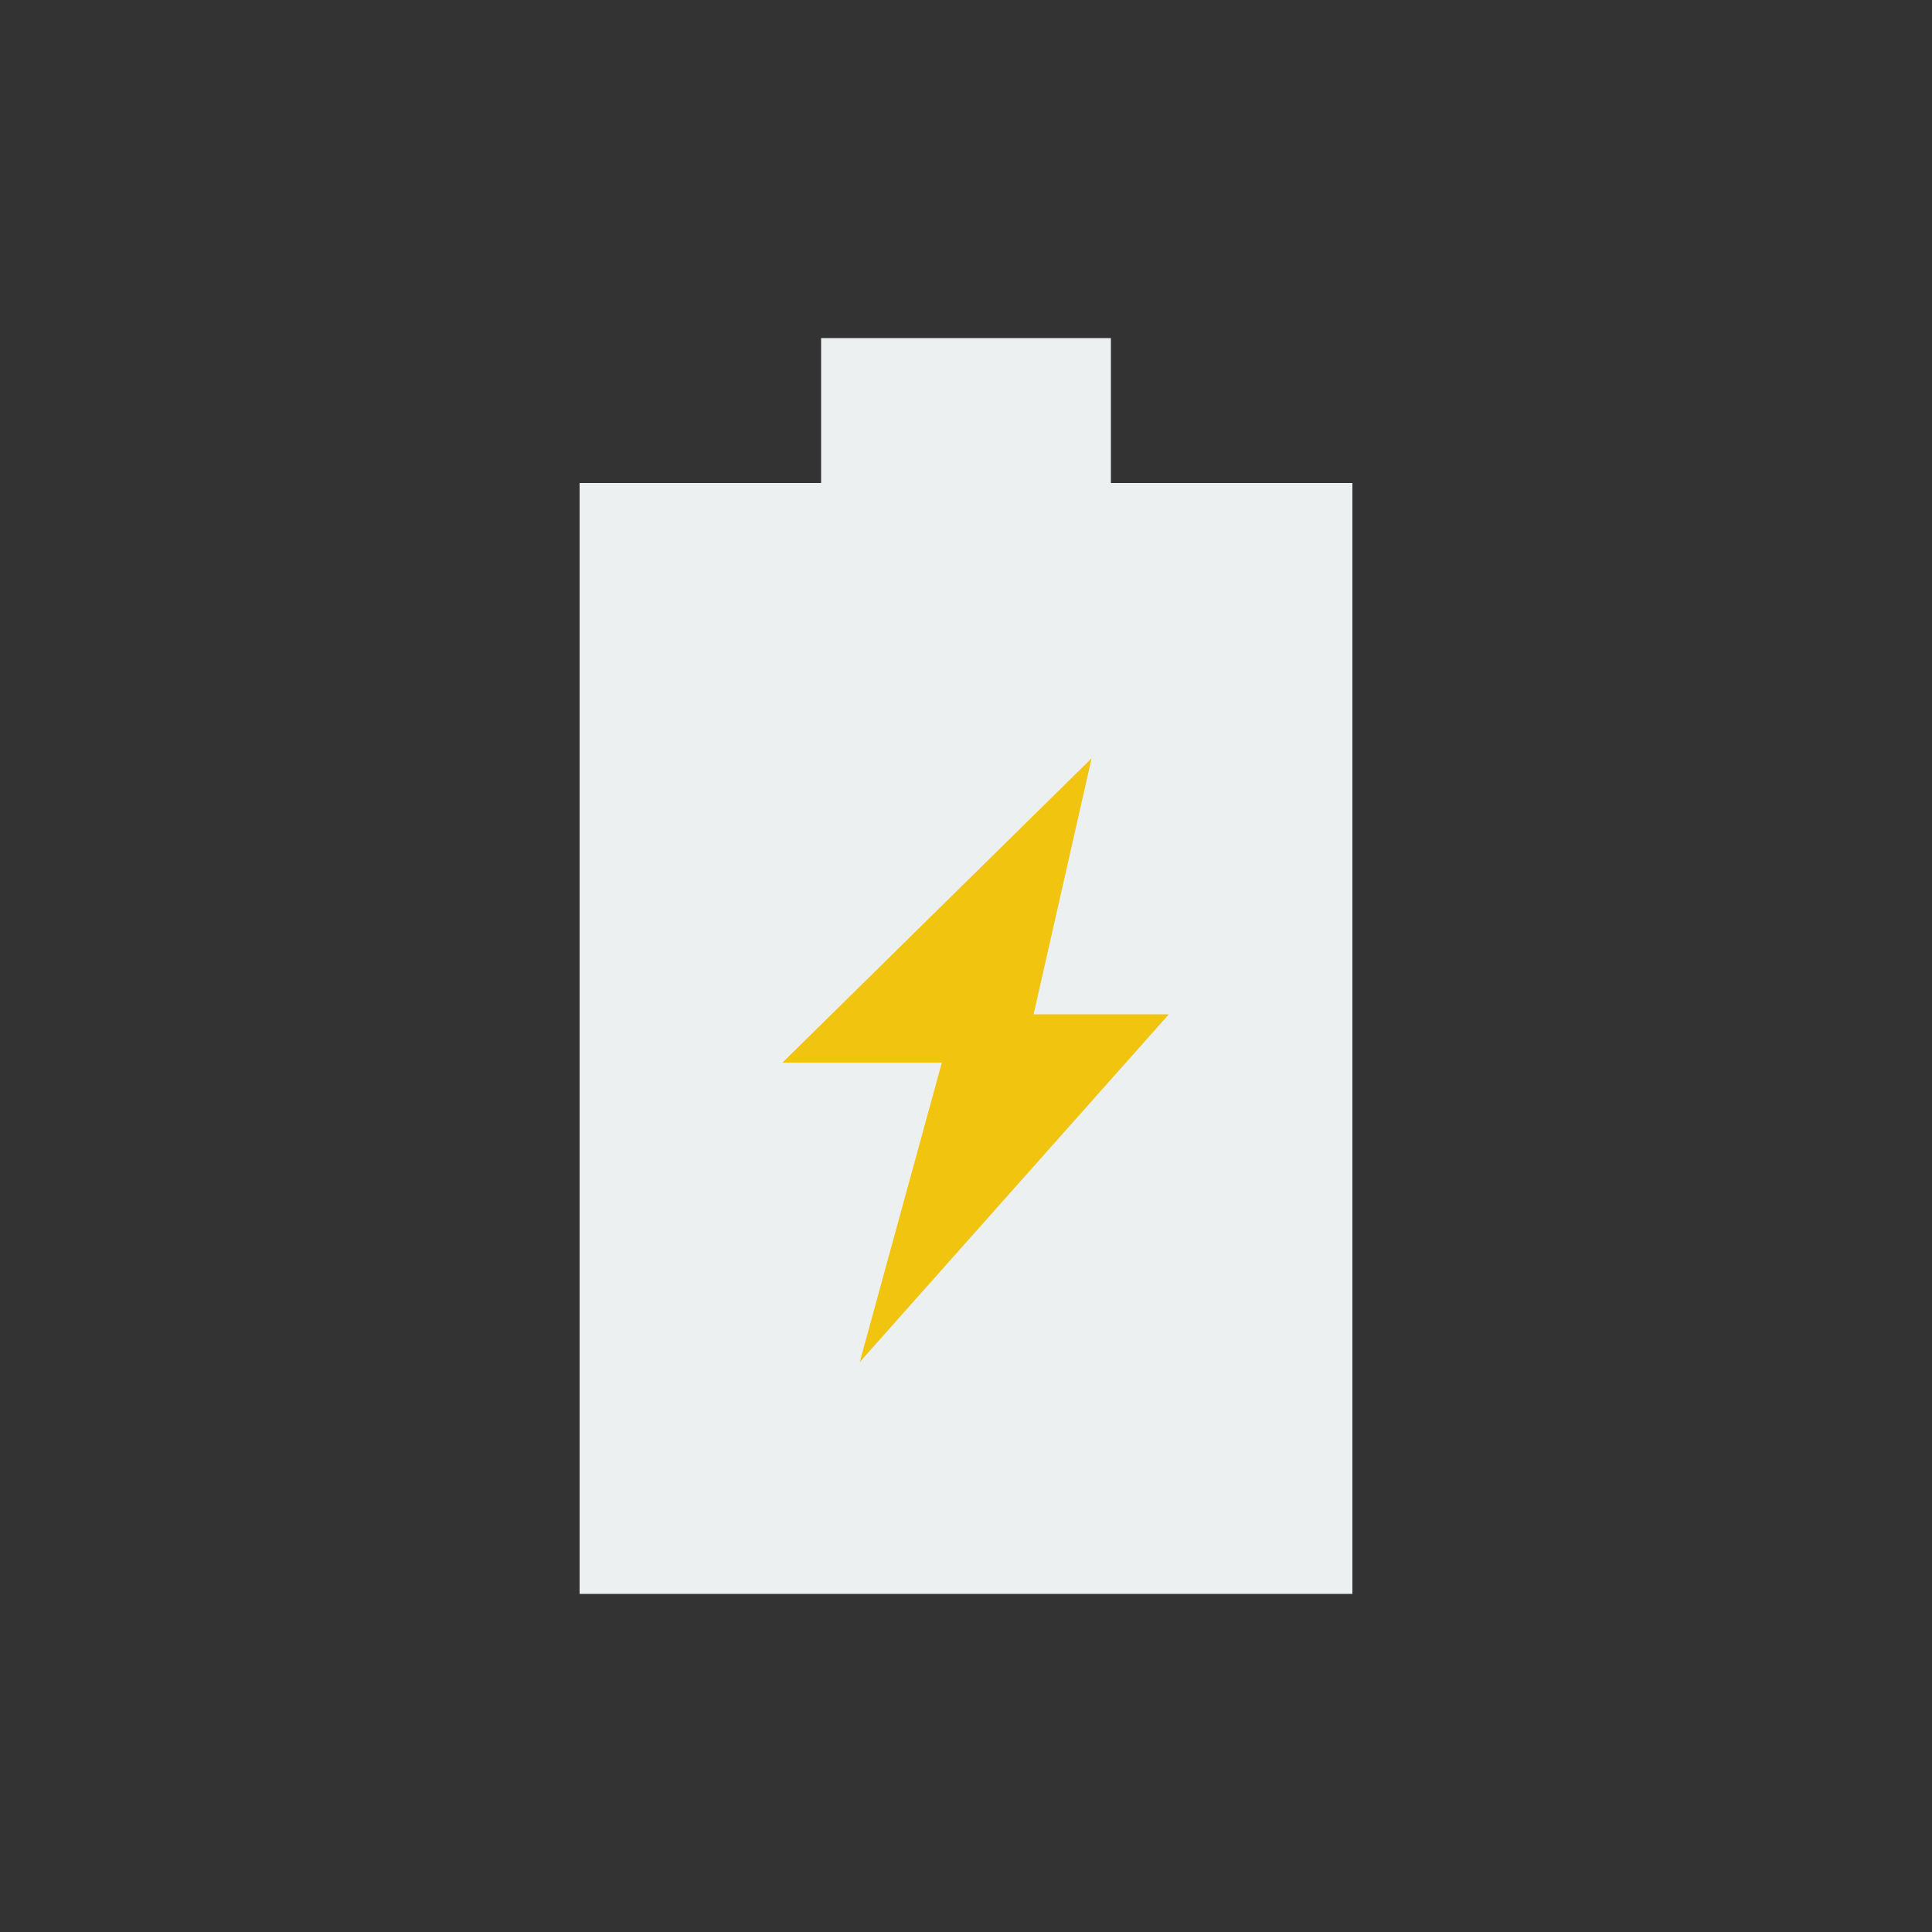<?xml version="1.0" encoding="utf-8"?>
<!-- Generator: Adobe Illustrator 18.0.0, SVG Export Plug-In . SVG Version: 6.00 Build 0)  -->
<!DOCTYPE svg PUBLIC "-//W3C//DTD SVG 1.1//EN" "http://www.w3.org/Graphics/SVG/1.1/DTD/svg11.dtd">
<svg version="1.1" xmlns="http://www.w3.org/2000/svg" xmlns:xlink="http://www.w3.org/1999/xlink" x="0px" y="0px"
	 viewBox="0 0 40 40" enable-background="new 0 0 40 40" xml:space="preserve">
<rect x="0" y="0" width="40" height="40" fill="#333333" stroke="none"/>
<g id="Devices">
	<g id="Battery_Current">
		<g>
			<polygon fill-rule="evenodd" clip-rule="evenodd" fill="#ECF0F1" points="23,10 23,7 17,7 17,10 12,10 12,33 28,33 28,10 			"/>
		</g>
	</g>
	<g id="Battery_Current_1_">
		<g>
			<polygon fill-rule="evenodd" clip-rule="evenodd" fill="#F1C40F" points="24.2,21 21.4,21 22.6,15.7 16.2,22 19.5,22 17.8,28.2 
							"/>
		</g>
	</g>
</g>
<g id="Lockup">
</g>
</svg>
